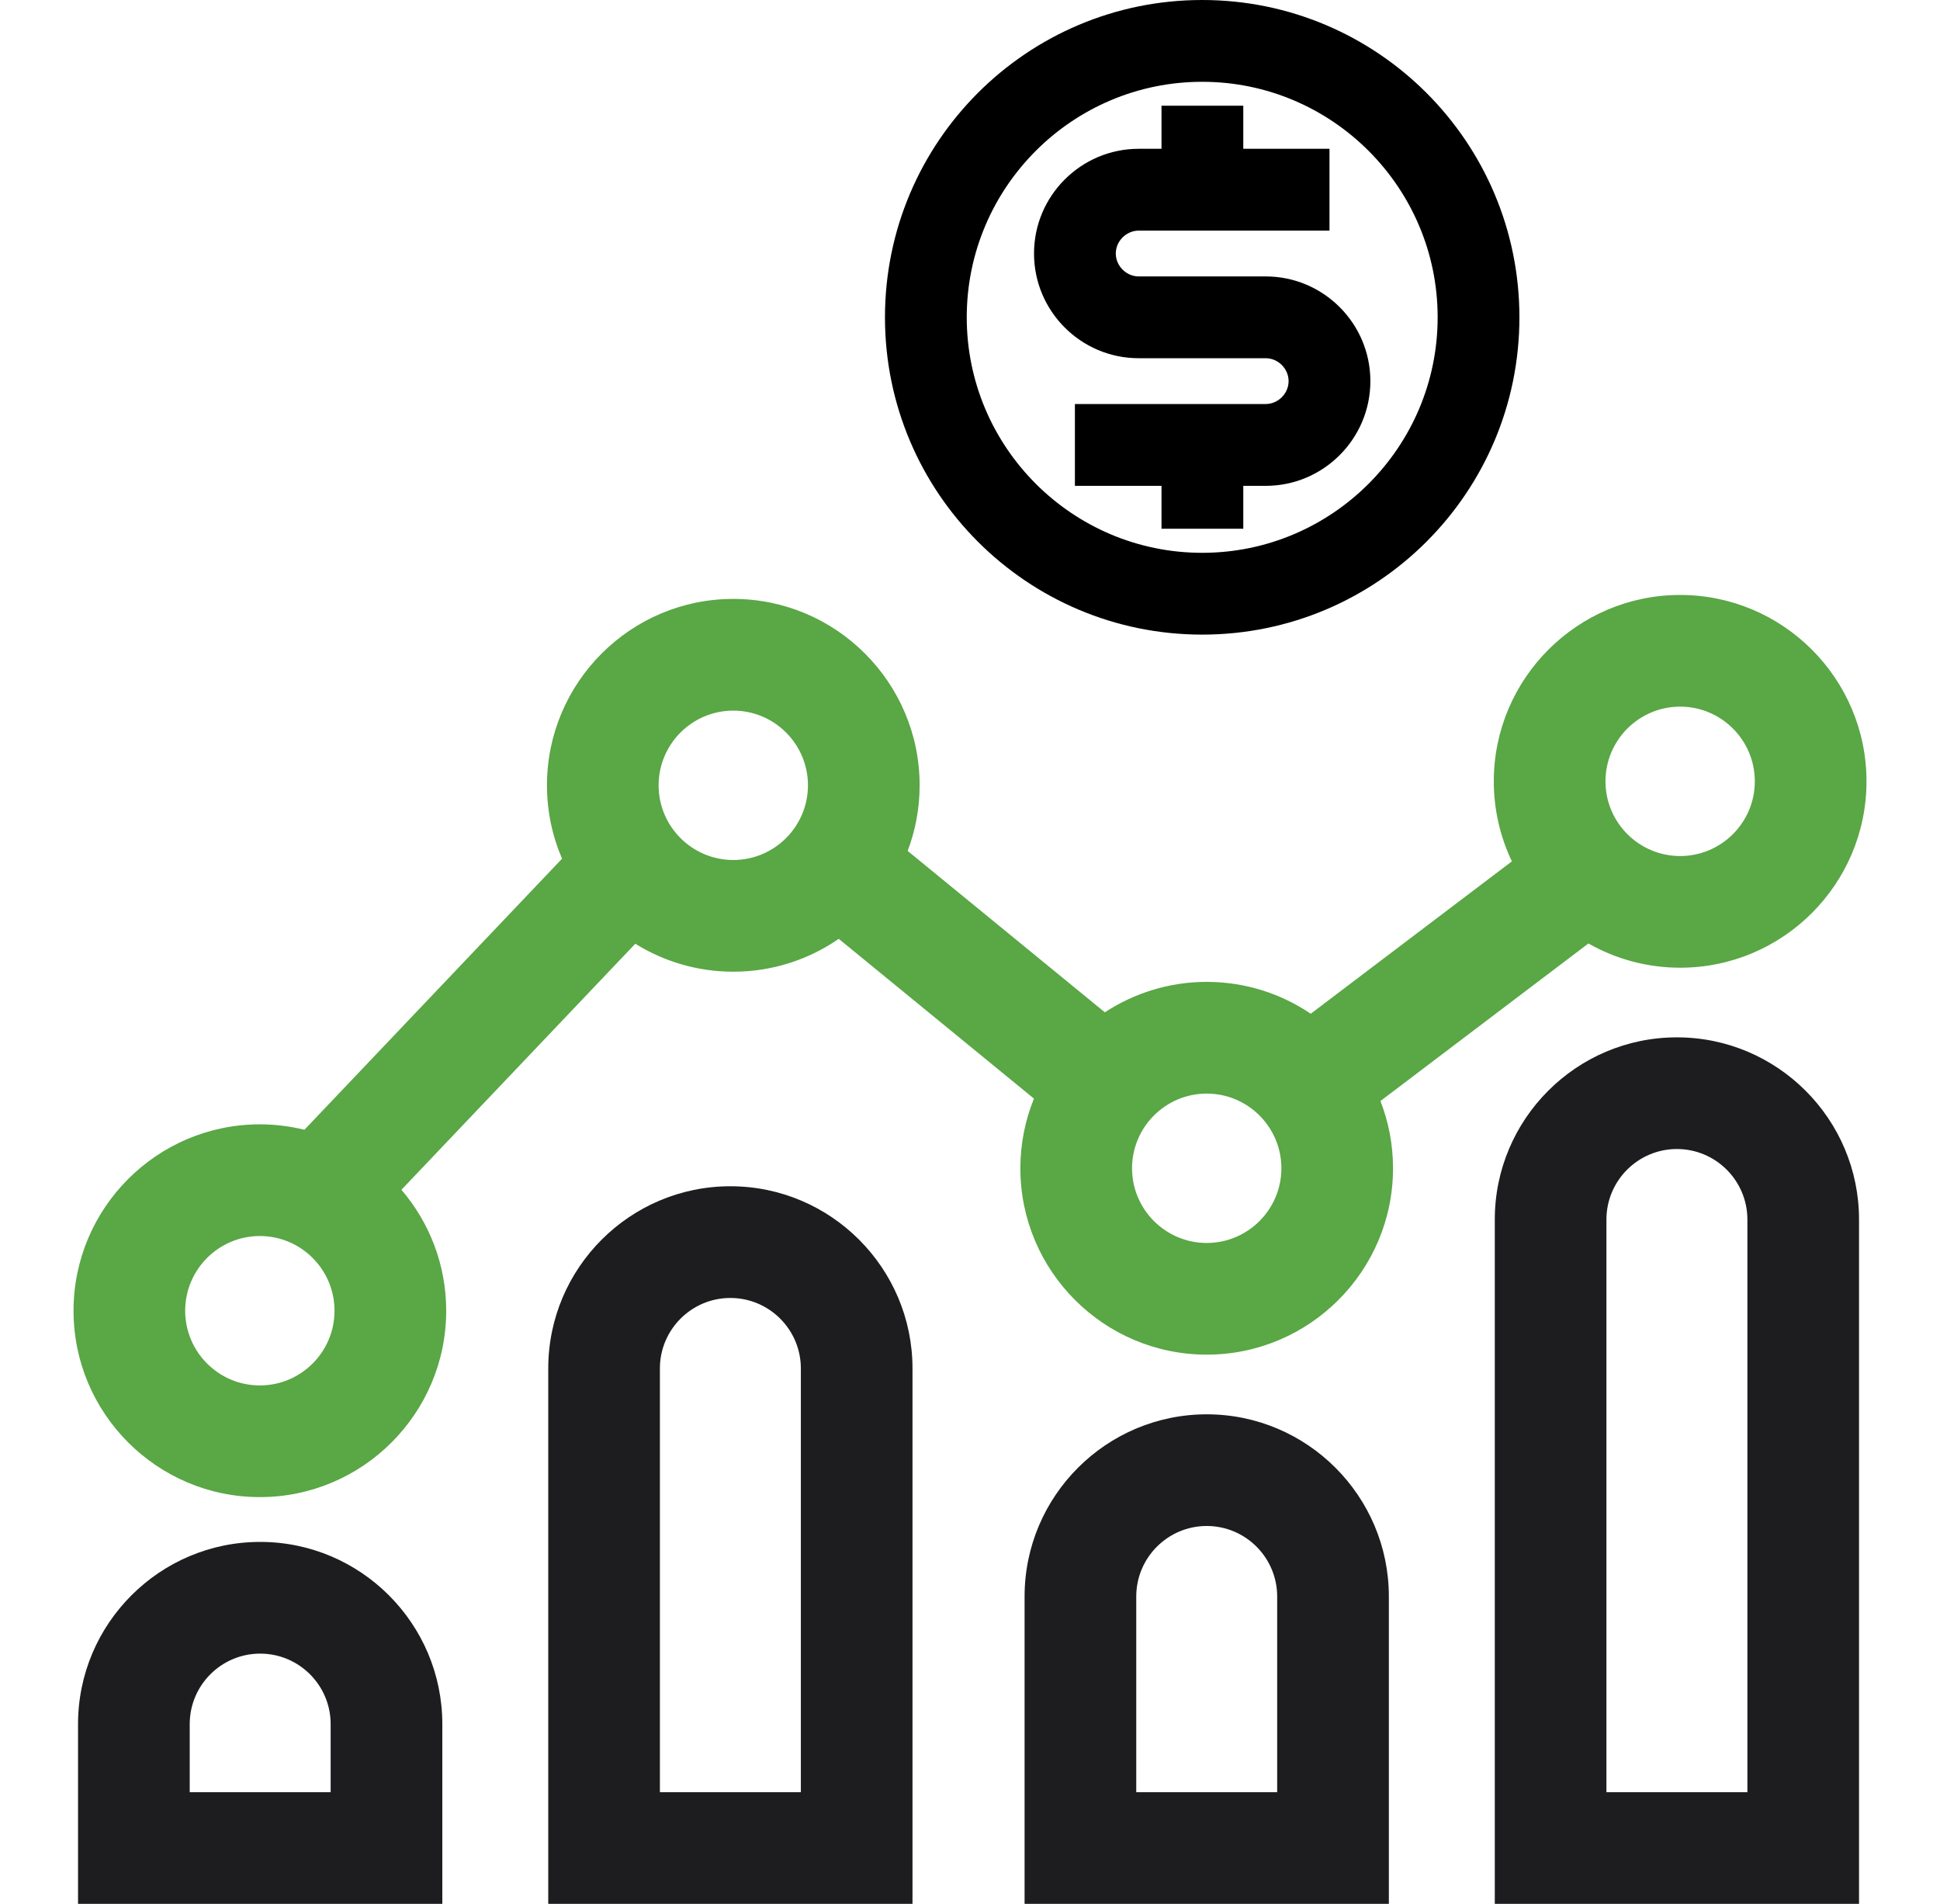 <svg width="53" height="52" viewBox="0 0 53 52" fill="none" xmlns="http://www.w3.org/2000/svg">
<path d="M43.395 25.769C44.135 26.189 44.99 26.431 45.901 26.431C48.708 26.431 50.992 24.148 50.992 21.341C50.992 18.534 48.708 16.25 45.901 16.25C43.094 16.25 40.81 18.534 40.81 21.341C40.81 22.122 40.988 22.863 41.304 23.526L35.809 27.688C34.997 27.139 34.019 26.818 32.967 26.818C31.941 26.818 30.985 27.125 30.184 27.649L24.797 23.241C25.008 22.683 25.124 22.08 25.124 21.449C25.124 18.642 22.84 16.358 20.033 16.358C17.226 16.358 14.943 18.642 14.943 21.449C14.943 22.16 15.09 22.838 15.355 23.453L8.317 30.857C7.926 30.761 7.519 30.709 7.099 30.709C4.292 30.709 2.009 32.993 2.009 35.8C2.009 38.606 4.292 40.89 7.099 40.89C9.906 40.89 12.19 38.606 12.19 35.8C12.19 34.54 11.729 33.386 10.967 32.496L17.356 25.776C18.134 26.259 19.051 26.54 20.033 26.54C21.102 26.54 22.095 26.208 22.914 25.642L28.247 30.006C28.009 30.594 27.876 31.236 27.876 31.909C27.876 34.716 30.16 36.999 32.967 36.999C35.774 36.999 38.057 34.716 38.057 31.909C38.057 31.261 37.935 30.642 37.713 30.072L43.395 25.769ZM45.901 19.3C47.026 19.3 47.941 20.215 47.941 21.341C47.941 22.465 47.026 23.381 45.901 23.381C44.776 23.381 43.861 22.465 43.861 21.341C43.861 20.216 44.776 19.3 45.901 19.3ZM7.099 37.84C5.974 37.84 5.059 36.925 5.059 35.8C5.059 34.675 5.974 33.759 7.099 33.759C8.224 33.759 9.139 34.675 9.139 35.8C9.139 36.925 8.224 37.84 7.099 37.84ZM20.033 23.489C18.908 23.489 17.993 22.574 17.993 21.449C17.993 20.324 18.908 19.409 20.033 19.409C21.158 19.409 22.073 20.324 22.073 21.449C22.073 22.574 21.158 23.489 20.033 23.489ZM32.967 33.949C31.842 33.949 30.927 33.034 30.927 31.909C30.927 30.784 31.842 29.869 32.967 29.869C34.092 29.869 35.007 30.784 35.007 31.909C35.007 33.034 34.092 33.949 32.967 33.949Z" fill="#59A745"/>
<path d="M45.812 28.333C43.069 28.333 40.837 30.565 40.837 33.309V52H50.788V33.309C50.788 30.565 48.556 28.333 45.812 28.333ZM47.738 48.95H43.887V33.309C43.887 32.247 44.751 31.383 45.812 31.383C46.874 31.383 47.738 32.247 47.738 33.309L47.738 48.95Z" fill="#1D1D1F"/>
<path d="M32.967 38.629C30.224 38.629 27.991 40.861 27.991 43.605V52H37.943V43.605C37.943 40.861 35.711 38.629 32.967 38.629ZM34.892 48.95H31.042V43.605C31.042 42.543 31.905 41.679 32.967 41.679C34.029 41.679 34.892 42.543 34.892 43.605L34.892 48.95Z" fill="#1D1D1F"/>
<path d="M19.953 32.4C17.21 32.4 14.978 34.632 14.978 37.376V52H24.929V37.376C24.929 34.633 22.697 32.4 19.953 32.4ZM21.879 48.95H18.028V37.376C18.028 36.315 18.892 35.451 19.953 35.451C21.015 35.451 21.879 36.315 21.879 37.376L21.879 48.95Z" fill="#1D1D1F"/>
<path d="M7.108 42.114C4.364 42.114 2.132 44.346 2.132 47.09V52H12.084V47.09C12.084 44.346 9.852 42.114 7.108 42.114ZM9.033 48.95H5.183V47.09C5.183 46.028 6.046 45.165 7.108 45.165C8.17 45.165 9.033 46.028 9.033 47.09V48.95Z" fill="#1D1D1F"/>
<path d="M32.843 17.333C37.63 17.333 41.51 13.453 41.51 8.667C41.51 3.88 37.63 0 32.843 0C28.057 0 24.177 3.88 24.177 8.667C24.177 13.453 28.057 17.333 32.843 17.333ZM32.843 2.234C36.39 2.234 39.276 5.12 39.276 8.667C39.276 12.214 36.39 15.099 32.843 15.099C29.296 15.099 26.411 12.214 26.411 8.667C26.411 5.12 29.296 2.234 32.843 2.234Z" fill="black"/>
<path d="M31.109 9.784H34.578C34.917 9.784 35.204 10.07 35.204 10.409C35.204 10.749 34.917 11.035 34.578 11.035L29.366 11.035L29.366 13.27L31.732 13.27V14.441H33.966V13.27H34.578C36.155 13.27 37.438 11.986 37.438 10.41C37.438 8.833 36.155 7.55 34.578 7.55H31.109C30.77 7.55 30.483 7.263 30.483 6.924C30.483 6.585 30.77 6.299 31.109 6.299H36.321V4.064H33.966V2.887H31.732V4.064H31.109C29.532 4.064 28.249 5.347 28.249 6.924C28.249 8.501 29.532 9.784 31.109 9.784Z" fill="black"/>
</svg>

